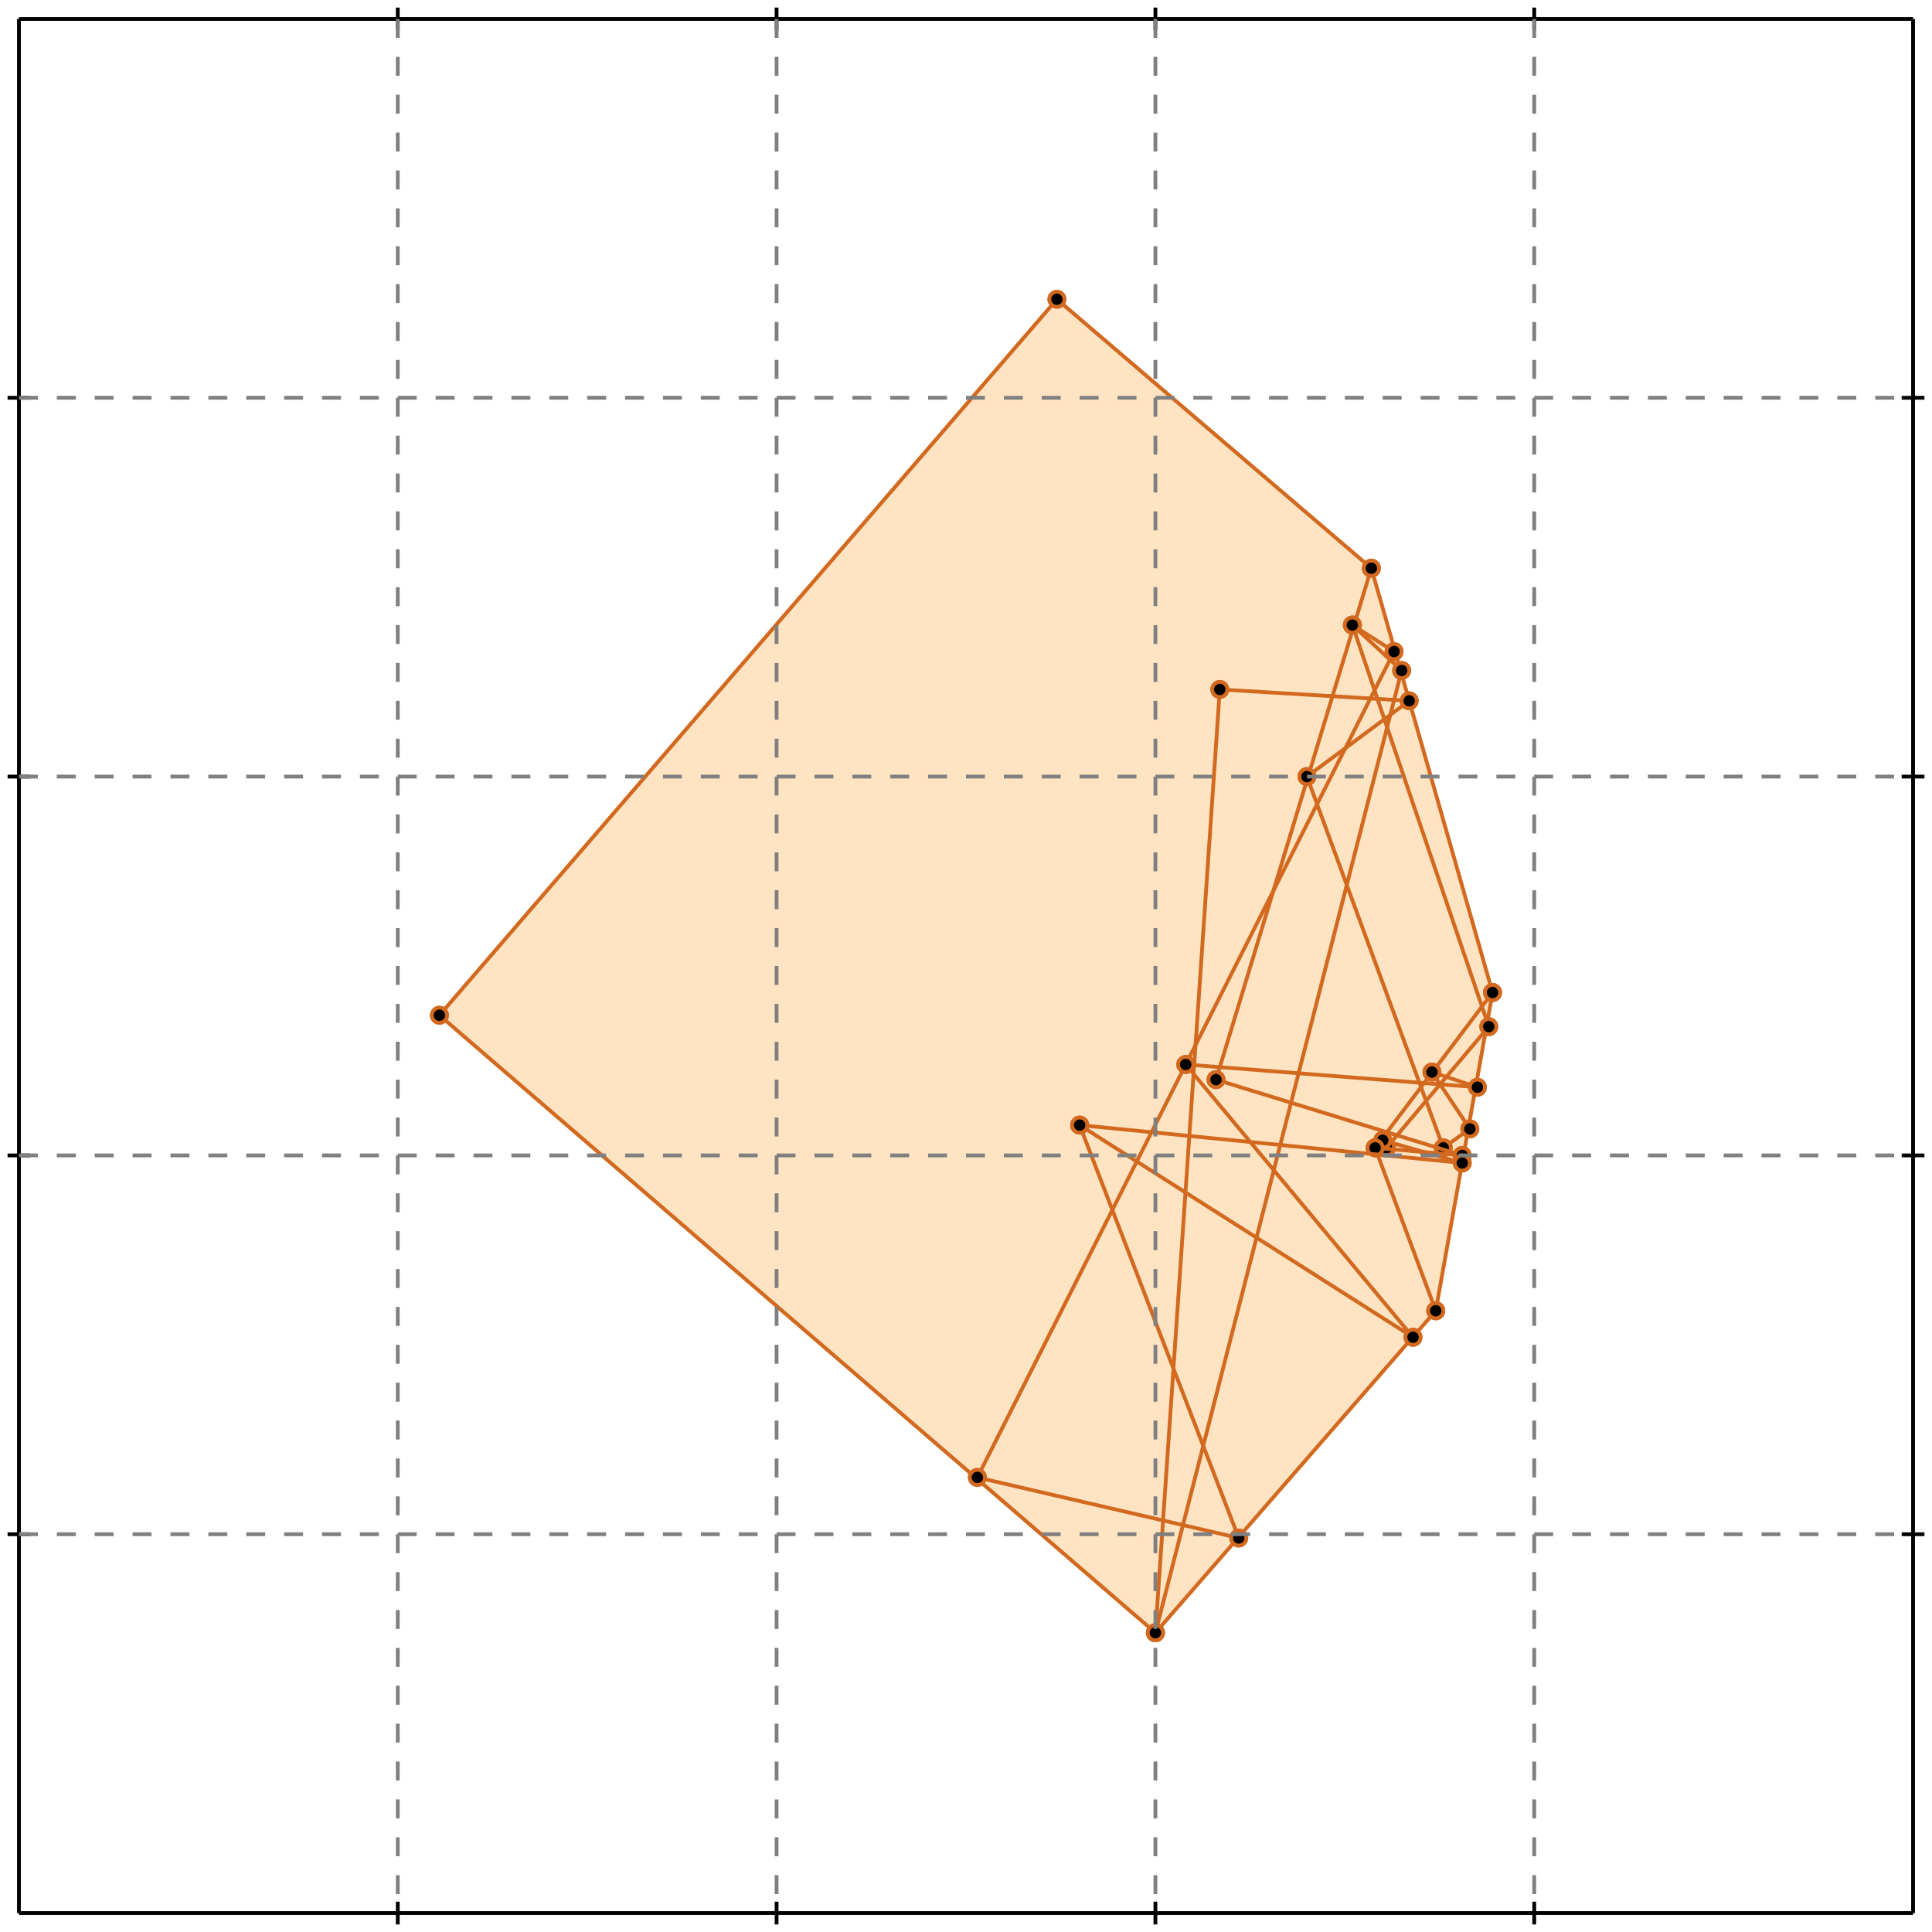 <?xml version="1.0" standalone="no"?>
<!DOCTYPE svg PUBLIC "-//W3C//DTD SVG 1.1//EN" 
  "http://www.w3.org/Graphics/SVG/1.1/DTD/svg11.dtd">
<svg width="510" height="510" version="1.1" id="toplevel"
    xmlns="http://www.w3.org/2000/svg"
    xmlns:xlink="http://www.w3.org/1999/xlink">
  <polygon points="305,431 379,346 394,262 362,150 279,79 116,268" fill="bisque"/>
  <g stroke="chocolate" stroke-width="1">
    <line x1="379" y1="346" x2="394" y2="262"/>
    <circle cx="379" cy="346" r="2"/>
    <circle cx="394" cy="262" r="2"/>
  </g>
  <g stroke="chocolate" stroke-width="1">
    <line x1="305" y1="431" x2="322" y2="182"/>
    <circle cx="305" cy="431" r="2"/>
    <circle cx="322" cy="182" r="2"/>
  </g>
  <g stroke="chocolate" stroke-width="1">
    <line x1="305" y1="431" x2="370" y2="177"/>
    <circle cx="305" cy="431" r="2"/>
    <circle cx="370" cy="177" r="2"/>
  </g>
  <g stroke="chocolate" stroke-width="1">
    <line x1="321" y1="285" x2="362" y2="150"/>
    <circle cx="321" cy="285" r="2"/>
    <circle cx="362" cy="150" r="2"/>
  </g>
  <g stroke="chocolate" stroke-width="1">
    <line x1="258" y1="390" x2="368" y2="172"/>
    <circle cx="258" cy="390" r="2"/>
    <circle cx="368" cy="172" r="2"/>
  </g>
  <g stroke="chocolate" stroke-width="1">
    <line x1="394" y1="262" x2="362" y2="150"/>
    <circle cx="394" cy="262" r="2"/>
    <circle cx="362" cy="150" r="2"/>
  </g>
  <g stroke="chocolate" stroke-width="1">
    <line x1="363" y1="303" x2="394" y2="262"/>
    <circle cx="363" cy="303" r="2"/>
    <circle cx="394" cy="262" r="2"/>
  </g>
  <g stroke="chocolate" stroke-width="1">
    <line x1="393" y1="271" x2="357" y2="165"/>
    <circle cx="393" cy="271" r="2"/>
    <circle cx="357" cy="165" r="2"/>
  </g>
  <g stroke="chocolate" stroke-width="1">
    <line x1="327" y1="406" x2="285" y2="297"/>
    <circle cx="327" cy="406" r="2"/>
    <circle cx="285" cy="297" r="2"/>
  </g>
  <g stroke="chocolate" stroke-width="1">
    <line x1="379" y1="346" x2="363" y2="303"/>
    <circle cx="379" cy="346" r="2"/>
    <circle cx="363" cy="303" r="2"/>
  </g>
  <g stroke="chocolate" stroke-width="1">
    <line x1="381" y1="303" x2="345" y2="205"/>
    <circle cx="381" cy="303" r="2"/>
    <circle cx="345" cy="205" r="2"/>
  </g>
  <g stroke="chocolate" stroke-width="1">
    <line x1="366" y1="303" x2="393" y2="271"/>
    <circle cx="366" cy="303" r="2"/>
    <circle cx="393" cy="271" r="2"/>
  </g>
  <g stroke="chocolate" stroke-width="1">
    <line x1="305" y1="431" x2="379" y2="346"/>
    <circle cx="305" cy="431" r="2"/>
    <circle cx="379" cy="346" r="2"/>
  </g>
  <g stroke="chocolate" stroke-width="1">
    <line x1="116" y1="268" x2="279" y2="79"/>
    <circle cx="116" cy="268" r="2"/>
    <circle cx="279" cy="79" r="2"/>
  </g>
  <g stroke="chocolate" stroke-width="1">
    <line x1="366" y1="303" x2="365" y2="301"/>
    <circle cx="366" cy="303" r="2"/>
    <circle cx="365" cy="301" r="2"/>
  </g>
  <g stroke="chocolate" stroke-width="1">
    <line x1="388" y1="298" x2="378" y2="283"/>
    <circle cx="388" cy="298" r="2"/>
    <circle cx="378" cy="283" r="2"/>
  </g>
  <g stroke="chocolate" stroke-width="1">
    <line x1="381" y1="303" x2="388" y2="298"/>
    <circle cx="381" cy="303" r="2"/>
    <circle cx="388" cy="298" r="2"/>
  </g>
  <g stroke="chocolate" stroke-width="1">
    <line x1="345" y1="205" x2="372" y2="185"/>
    <circle cx="345" cy="205" r="2"/>
    <circle cx="372" cy="185" r="2"/>
  </g>
  <g stroke="chocolate" stroke-width="1">
    <line x1="373" y1="353" x2="313" y2="281"/>
    <circle cx="373" cy="353" r="2"/>
    <circle cx="313" cy="281" r="2"/>
  </g>
  <g stroke="chocolate" stroke-width="1">
    <line x1="305" y1="431" x2="116" y2="268"/>
    <circle cx="305" cy="431" r="2"/>
    <circle cx="116" cy="268" r="2"/>
  </g>
  <g stroke="chocolate" stroke-width="1">
    <line x1="370" y1="177" x2="357" y2="165"/>
    <circle cx="370" cy="177" r="2"/>
    <circle cx="357" cy="165" r="2"/>
  </g>
  <g stroke="chocolate" stroke-width="1">
    <line x1="362" y1="150" x2="279" y2="79"/>
    <circle cx="362" cy="150" r="2"/>
    <circle cx="279" cy="79" r="2"/>
  </g>
  <g stroke="chocolate" stroke-width="1">
    <line x1="373" y1="353" x2="285" y2="297"/>
    <circle cx="373" cy="353" r="2"/>
    <circle cx="285" cy="297" r="2"/>
  </g>
  <g stroke="chocolate" stroke-width="1">
    <line x1="368" y1="172" x2="357" y2="165"/>
    <circle cx="368" cy="172" r="2"/>
    <circle cx="357" cy="165" r="2"/>
  </g>
  <g stroke="chocolate" stroke-width="1">
    <line x1="327" y1="406" x2="258" y2="390"/>
    <circle cx="327" cy="406" r="2"/>
    <circle cx="258" cy="390" r="2"/>
  </g>
  <g stroke="chocolate" stroke-width="1">
    <line x1="386" y1="305" x2="321" y2="285"/>
    <circle cx="386" cy="305" r="2"/>
    <circle cx="321" cy="285" r="2"/>
  </g>
  <g stroke="chocolate" stroke-width="1">
    <line x1="386" y1="307" x2="365" y2="301"/>
    <circle cx="386" cy="307" r="2"/>
    <circle cx="365" cy="301" r="2"/>
  </g>
  <g stroke="chocolate" stroke-width="1">
    <line x1="386" y1="305" x2="363" y2="303"/>
    <circle cx="386" cy="305" r="2"/>
    <circle cx="363" cy="303" r="2"/>
  </g>
  <g stroke="chocolate" stroke-width="1">
    <line x1="390" y1="287" x2="378" y2="283"/>
    <circle cx="390" cy="287" r="2"/>
    <circle cx="378" cy="283" r="2"/>
  </g>
  <g stroke="chocolate" stroke-width="1">
    <line x1="386" y1="307" x2="285" y2="297"/>
    <circle cx="386" cy="307" r="2"/>
    <circle cx="285" cy="297" r="2"/>
  </g>
  <g stroke="chocolate" stroke-width="1">
    <line x1="390" y1="287" x2="313" y2="281"/>
    <circle cx="390" cy="287" r="2"/>
    <circle cx="313" cy="281" r="2"/>
  </g>
  <g stroke="chocolate" stroke-width="1">
    <line x1="372" y1="185" x2="322" y2="182"/>
    <circle cx="372" cy="185" r="2"/>
    <circle cx="322" cy="182" r="2"/>
  </g>
  <g stroke="black" stroke-width="1">
    <line x1="5" y1="5" x2="505" y2="5"/>
    <line x1="5" y1="5" x2="5" y2="505"/>
    <line x1="505" y1="505" x2="5" y2="505"/>
    <line x1="505" y1="505" x2="505" y2="5"/>
    <line x1="105" y1="2" x2="105" y2="8"/>
    <line x1="2" y1="105" x2="8" y2="105"/>
    <line x1="105" y1="502" x2="105" y2="508"/>
    <line x1="502" y1="105" x2="508" y2="105"/>
    <line x1="205" y1="2" x2="205" y2="8"/>
    <line x1="2" y1="205" x2="8" y2="205"/>
    <line x1="205" y1="502" x2="205" y2="508"/>
    <line x1="502" y1="205" x2="508" y2="205"/>
    <line x1="305" y1="2" x2="305" y2="8"/>
    <line x1="2" y1="305" x2="8" y2="305"/>
    <line x1="305" y1="502" x2="305" y2="508"/>
    <line x1="502" y1="305" x2="508" y2="305"/>
    <line x1="405" y1="2" x2="405" y2="8"/>
    <line x1="2" y1="405" x2="8" y2="405"/>
    <line x1="405" y1="502" x2="405" y2="508"/>
    <line x1="502" y1="405" x2="508" y2="405"/>
  </g>
  <g stroke="gray" stroke-width="1" stroke-dasharray="5,5">
    <line x1="105" y1="5" x2="105" y2="505"/>
    <line x1="5" y1="105" x2="505" y2="105"/>
    <line x1="205" y1="5" x2="205" y2="505"/>
    <line x1="5" y1="205" x2="505" y2="205"/>
    <line x1="305" y1="5" x2="305" y2="505"/>
    <line x1="5" y1="305" x2="505" y2="305"/>
    <line x1="405" y1="5" x2="405" y2="505"/>
    <line x1="5" y1="405" x2="505" y2="405"/>
  </g>
</svg>

